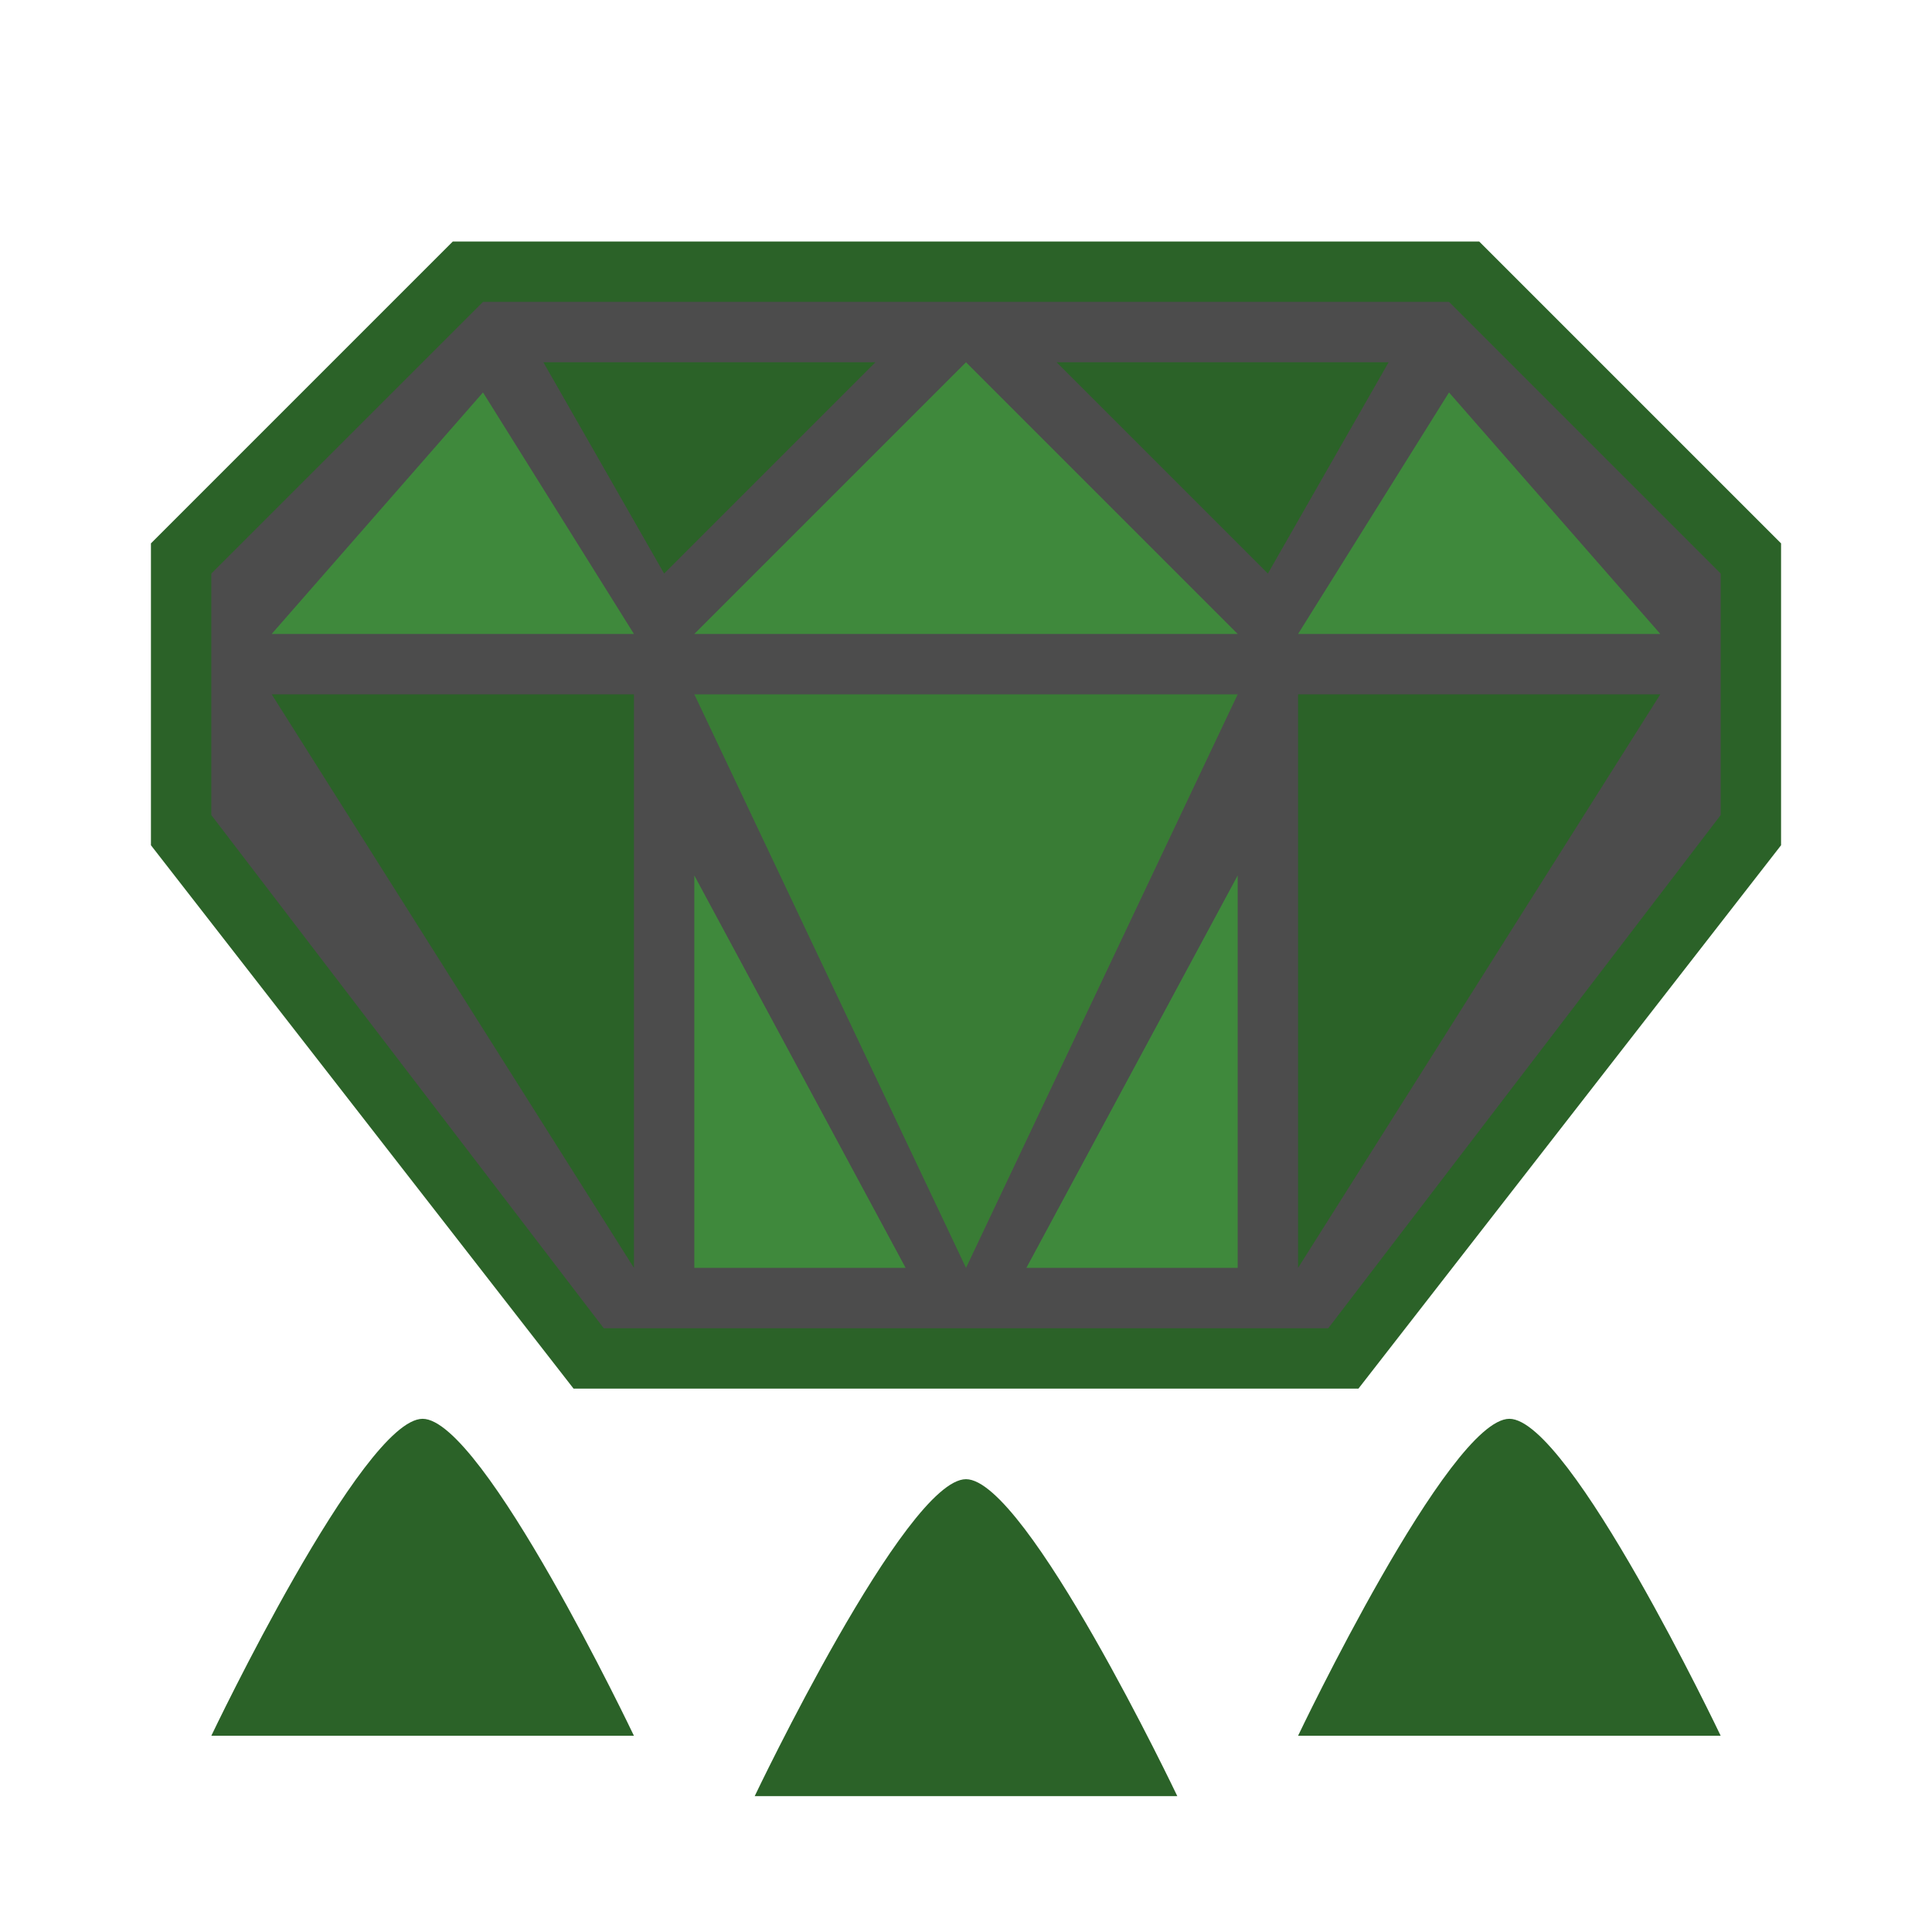 <?xml version="1.0" encoding="UTF-8" standalone="no"?>
<!DOCTYPE svg PUBLIC "-//W3C//DTD SVG 1.1//EN" "http://www.w3.org/Graphics/SVG/1.1/DTD/svg11.dtd">
<svg width="100%" height="100%" viewBox="0 0 64 64" version="1.1" xmlns="http://www.w3.org/2000/svg" xmlns:xlink="http://www.w3.org/1999/xlink" xml:space="preserve" xmlns:serif="http://www.serif.com/" style="fill-rule:evenodd;clip-rule:evenodd;stroke-linejoin:round;stroke-miterlimit:2;">
    <g transform="matrix(1,0,0,1,-128,-768)">
        <g transform="matrix(1,0,0,1,0,768)">
            <g id="Color_13_Rank_3" transform="matrix(1,0,0,1,-128,-256)">
                <g id="background" transform="matrix(1.04,0,0,1.059,121.6,-16.647)">
                    <path d="M144,266L135,275L135,283L148,300L172,300L185,283L185,275L176,266L144,266Z" style="fill-opacity:0.7;"/>
                </g>
                <g id="color_03" transform="matrix(1,0,0,1,128,256)">
                    <path d="M160,49C162,49 167,59.5 167,59.5L153,59.5C153,59.5 158,49 160,49ZM142,47C144,47 149,57.5 149,57.5L135,57.5C135,57.5 140,47 142,47ZM178,47C180,47 185,57.5 185,57.5L171,57.5C171,57.5 176,47 178,47ZM143,8L133,18L133,28L147,46L173,46L187,28L187,18L177,8L143,8ZM144,10L135,19L135,27L148,44L172,44L185,27L185,19L176,10L144,10ZM149,42L149,23L137,23L149,42ZM171,42L171,23L183,23L171,42ZM146,12L150,19L157,12L146,12ZM174,12L170,19L163,12L174,12Z" style="fill:rgb(43,98,40);"/>
                </g>
                <path id="color_02" d="M279,279L297,279L288,298L279,279Z" style="fill:rgb(57,124,53);"/>
                <path id="color_01" d="M286,298L279,285L279,298L286,298ZM290,298L297,285L297,298L290,298ZM272,269L277,277L265,277L272,269ZM279,277L288,268L297,277L279,277ZM304,269L299,277L311,277L304,269Z" style="fill:rgb(63,137,60);"/>
            </g>
        </g>
    </g>
</svg>
